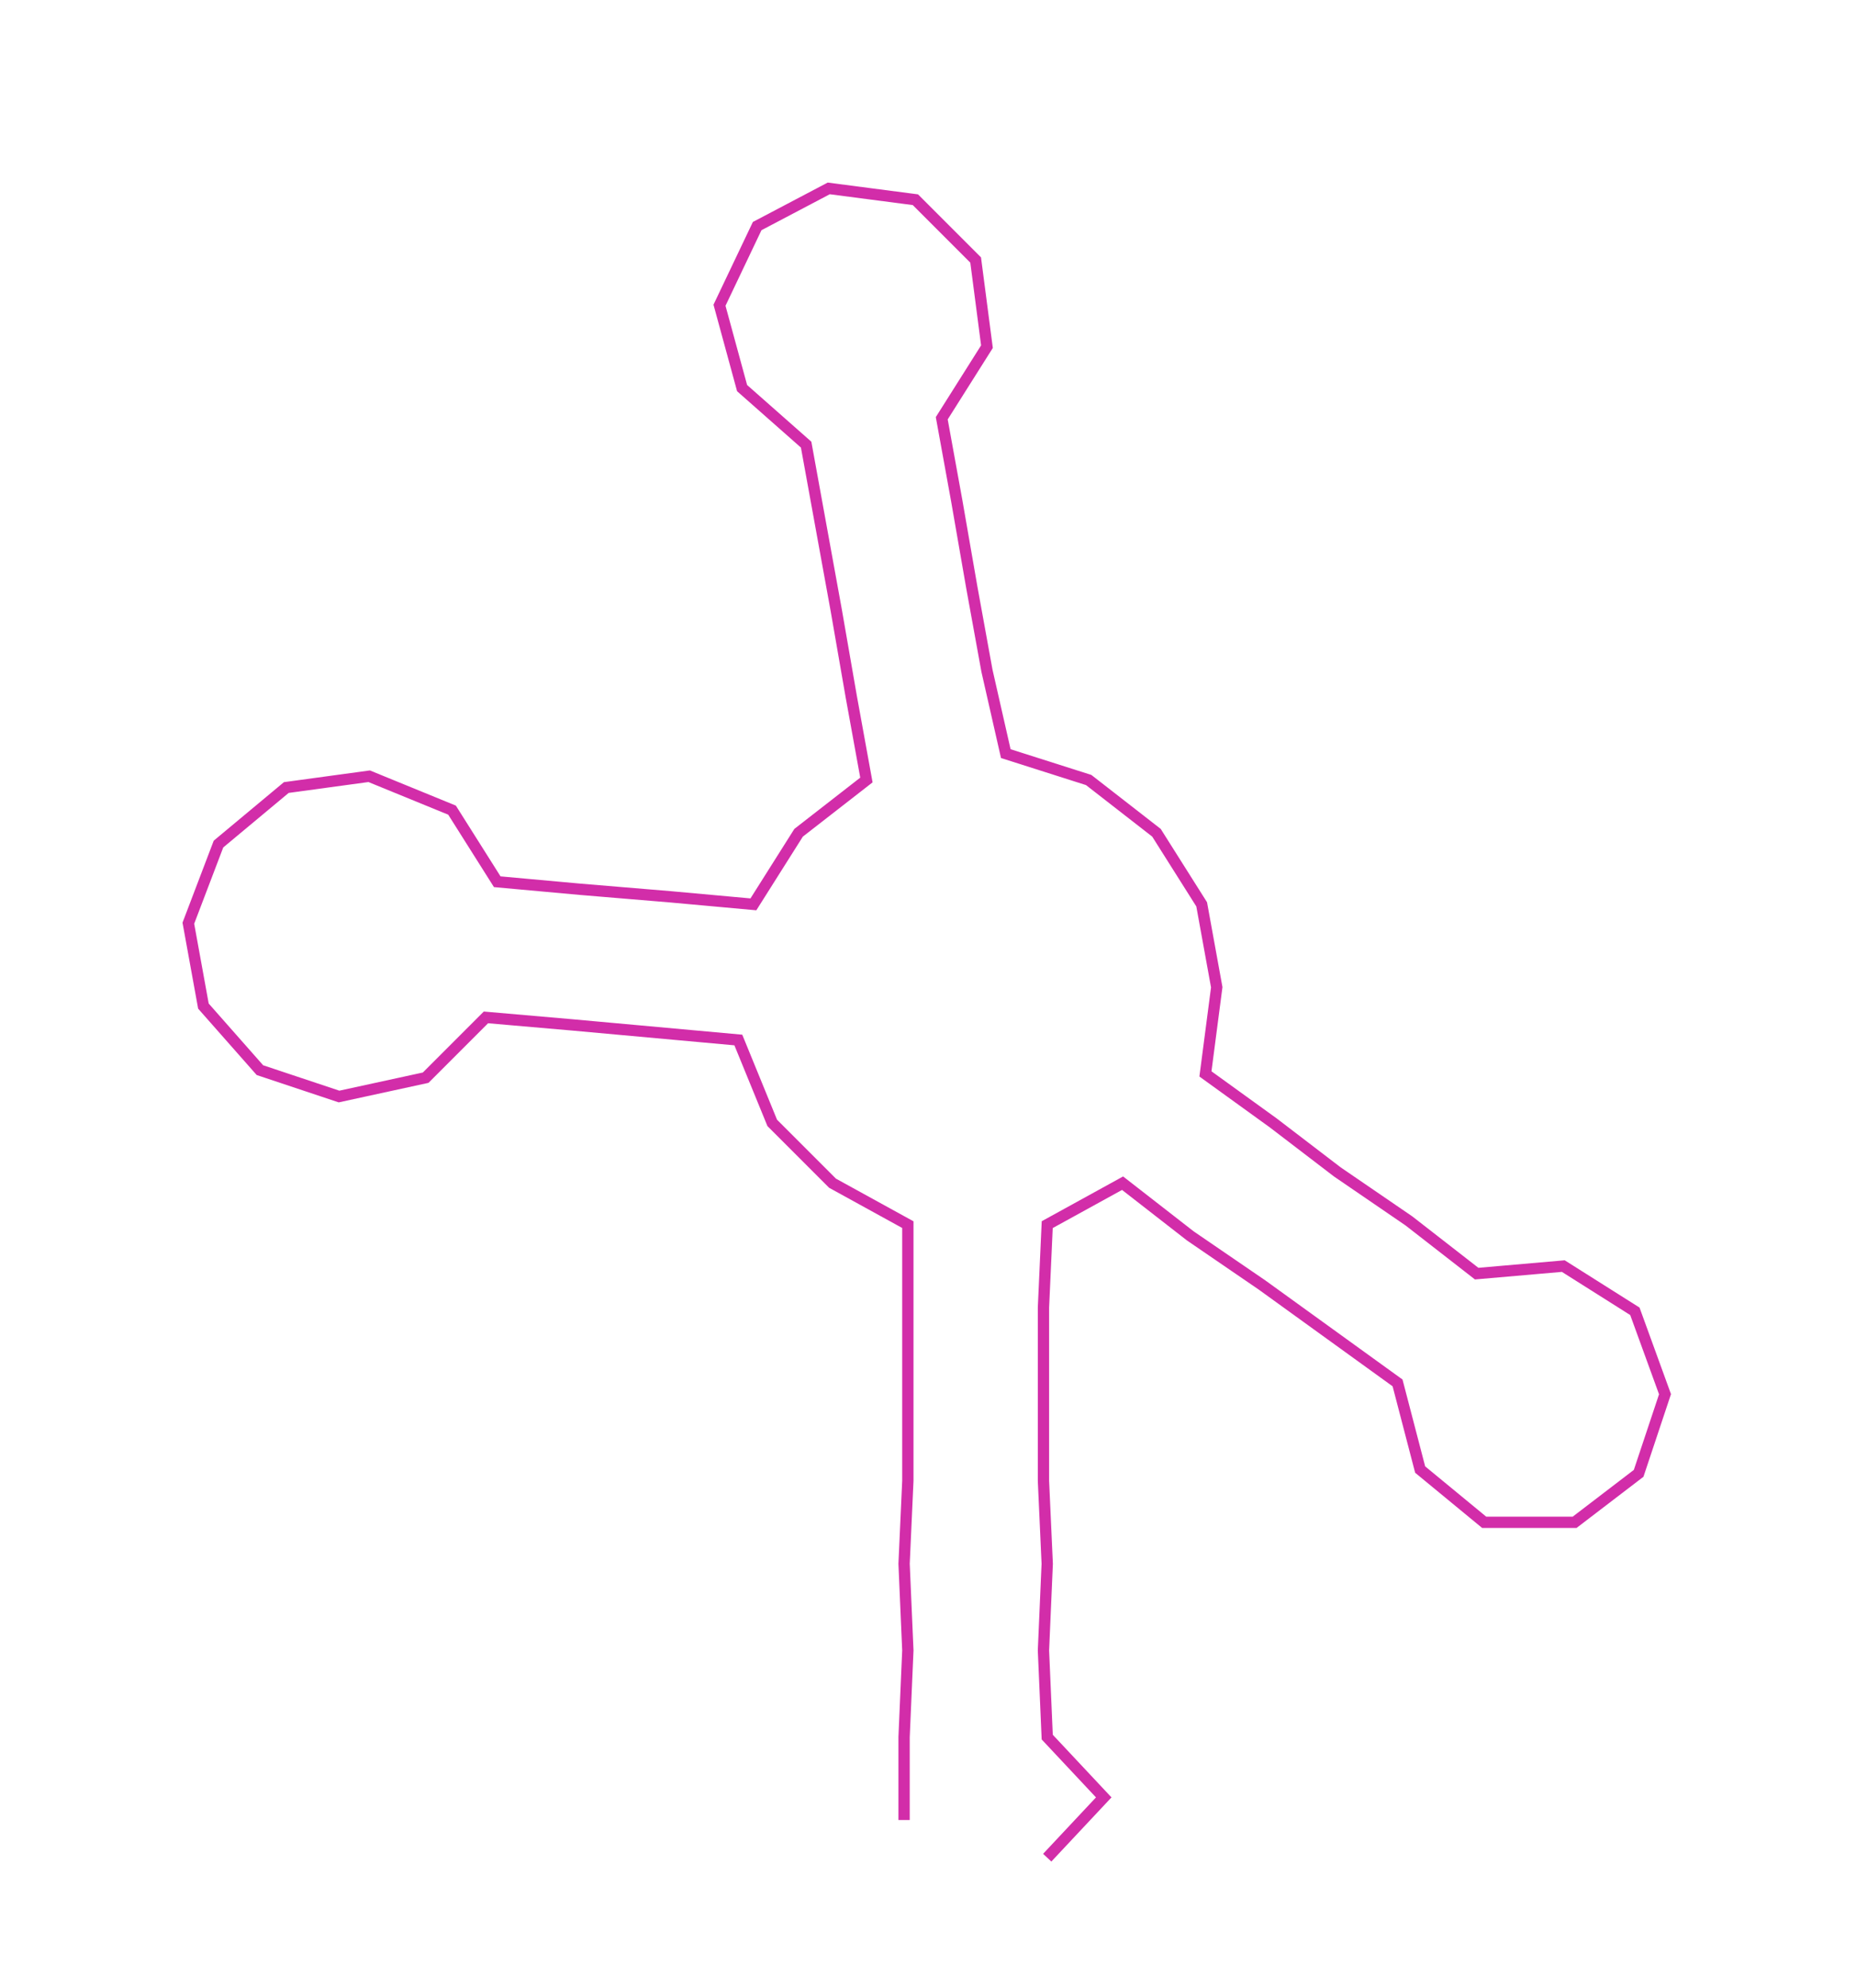 <ns0:svg xmlns:ns0="http://www.w3.org/2000/svg" width="280.214px" height="300px" viewBox="0 0 492.7 527.489"><ns0:path style="stroke:#d22da9;stroke-width:3px;fill:none;" d="M240 483 L240 483 L240 461 L241 438 L240 415 L241 393 L241 370 L241 347 L241 325 L221 314 L205 298 L196 276 L174 274 L152 272 L129 270 L113 286 L90 291 L69 284 L54 267 L50 245 L58 224 L76 209 L98 206 L120 215 L132 234 L154 236 L178 238 L200 240 L212 221 L230 207 L226 185 L222 162 L218 140 L214 118 L197 103 L191 81 L201 60 L220 50 L243 53 L259 69 L262 92 L250 111 L254 133 L258 156 L262 178 L267 200 L289 207 L307 221 L319 240 L323 262 L320 285 L338 298 L355 311 L374 324 L392 338 L415 336 L434 348 L442 370 L435 391 L418 404 L394 404 L377 390 L371 367 L353 354 L335 341 L316 328 L298 314 L278 325 L277 347 L277 370 L277 393 L278 415 L277 438 L278 461 L293 477 L278 493" /></ns0:svg>